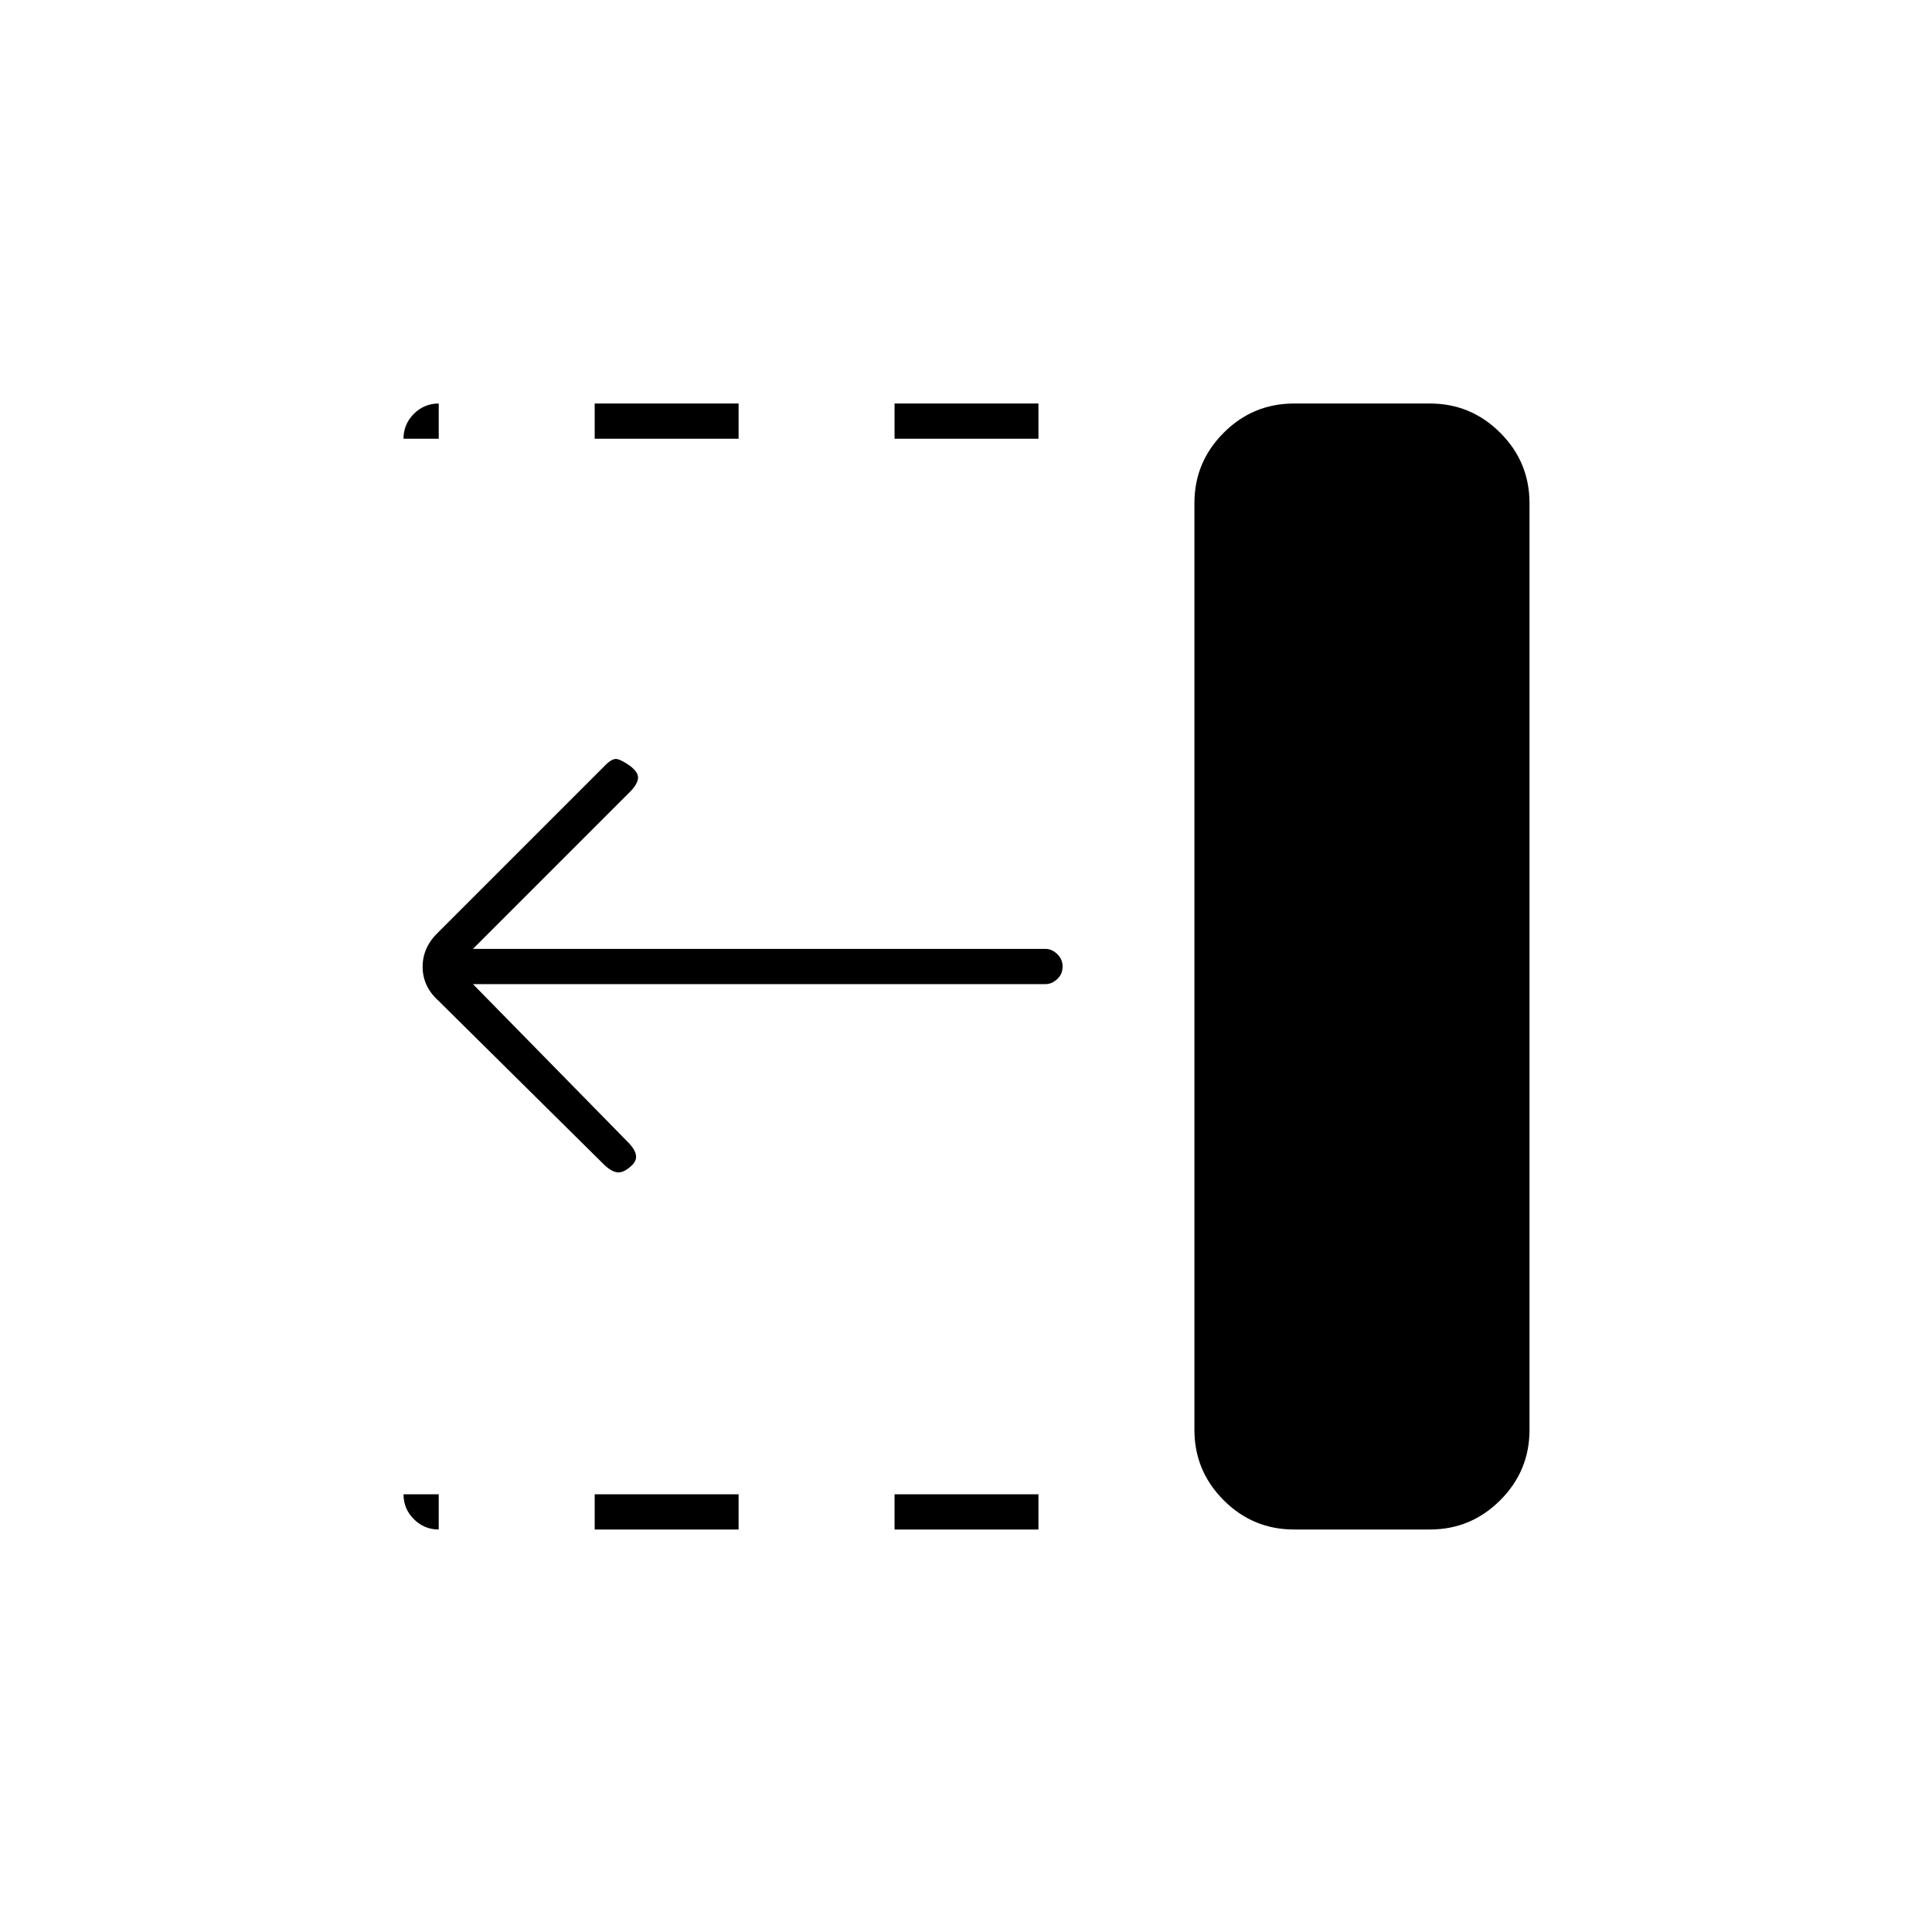 <svg xmlns="http://www.w3.org/2000/svg" height="20" viewBox="0 96 960 960" width="20"><path d="M444.5 314v-17.5H516V314h-71.5Zm0 542v-17.5H516V856h-71.5Zm-149-542v-17.5H367V314h-71.5Zm0 542v-17.5H367V856h-71.5Zm4.5-181.452-82.138-81.289Q210 586.182 210 576.364q0-9.819 8-17.364l83-83q3.5-3.5 6-2.75t6.196 3.402Q317.5 480 317 483q-.5 3-4 6.5l-78 78h284.5q3.175 0 5.838 2.575 2.662 2.574 2.662 6.25 0 3.675-2.662 6.175-2.663 2.5-5.838 2.5H235l77 78.5q3.5 3.5 4 6.5t-2.696 5.674Q309.5 679 306.5 678.5q-3-.5-6.5-3.952ZM643 856q-20.419 0-34.959-14.541Q593.5 826.919 593.5 806.5V346q0-20.419 14.541-34.959Q622.581 296.5 643 296.5h67.5q20.419 0 34.959 14.541Q760 325.581 760 346v460.5q0 20.419-14.541 34.959Q730.919 856 710.5 856H643Zm-425 0q-7.219 0-12.359-5.141-5.141-5.14-5.141-12.359H218V856Zm-17.5-542q0-7.219 5.141-12.359 5.14-5.141 12.359-5.141V314h-17.5Z"/></svg>